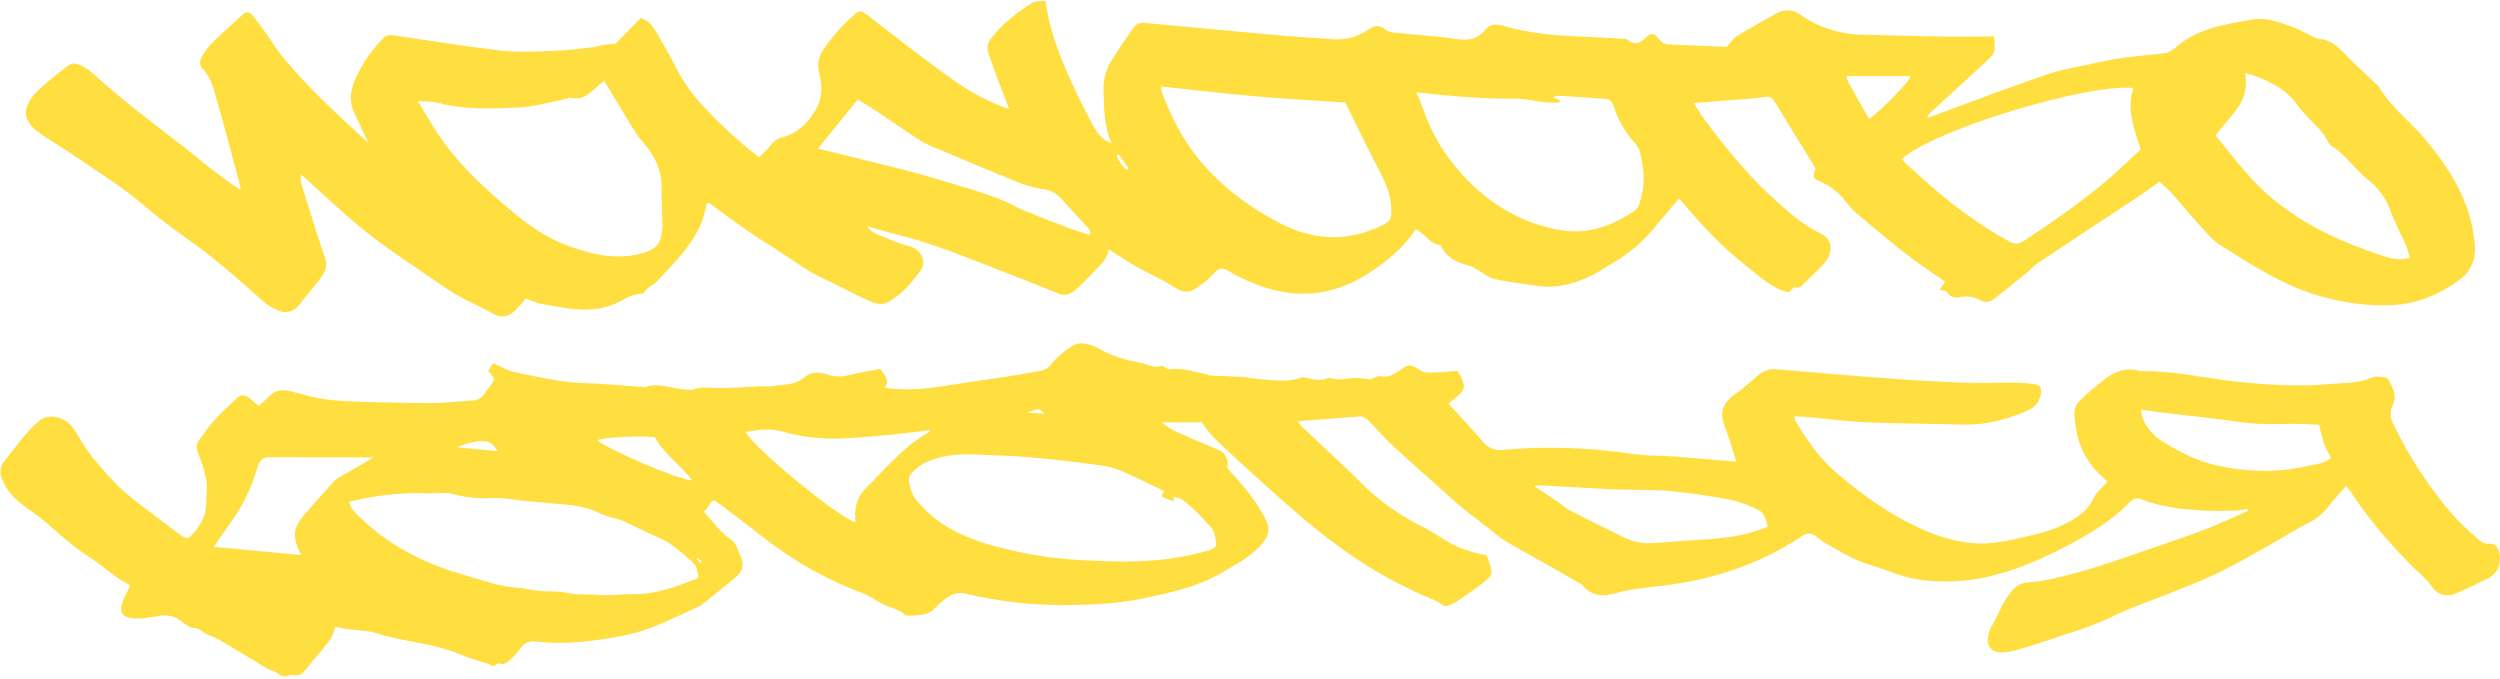 <svg width="950" height="258" viewBox="0 0 950 258" fill="none" xmlns="http://www.w3.org/2000/svg">
<path d="M493.125 160.074C493.535 160.727 493.995 161.348 494.497 161.933C500.082 167.214 505.739 172.456 511.34 177.745C515.13 181.319 518.64 185.236 522.685 188.5C527.946 192.901 533.69 196.688 539.808 199.789C542.538 201.163 545.185 202.695 547.738 204.376C552.92 207.776 558.773 210.021 564.9 210.958C565.092 211.452 565.252 211.876 565.403 212.298C567.565 218.257 567.621 218.329 562.682 222.159C559.714 224.456 556.563 226.547 553.435 228.637C552.335 229.311 551.156 229.847 549.924 230.233C549.66 230.314 549.382 230.339 549.108 230.308C548.833 230.276 548.568 230.188 548.329 230.049C546.039 228.182 543.278 227.313 540.638 226.172C529.126 221.101 518.224 214.744 508.141 207.224C496.724 198.871 486.311 189.345 475.875 179.9C471.041 175.519 466.214 171.124 461.514 166.6C459.759 164.901 458.427 162.778 456.615 160.497H441.376C443.339 161.845 444.568 162.97 445.964 163.608C451.687 166.177 457.445 168.658 463.237 171.052C465.767 172.089 467.227 175.511 466.309 177.833C469.221 181.176 472.149 184.215 474.742 187.598C476.818 190.301 478.685 193.157 480.327 196.143C483.088 201.105 482.434 203.889 478.245 208.109C474.256 212.099 469.277 214.676 464.498 217.508C455.163 223.044 444.703 225.231 434.251 227.417C424.916 229.379 415.438 229.865 405.952 229.922C393.01 230.108 380.096 228.694 367.503 225.709C363.29 224.672 360.761 226.092 358.072 228.533C357.22 229.165 356.42 229.864 355.678 230.624C352.854 234.221 348.801 233.703 344.971 233.958C344.615 234.01 344.253 233.924 343.958 233.719C341.525 231.206 338.006 230.951 335.118 229.379C333.666 228.581 332.269 227.703 330.833 226.874C330.136 226.425 329.402 226.035 328.639 225.709C320.032 222.548 311.749 218.565 303.906 213.814C297.807 210.015 291.945 205.848 286.353 201.336C281.997 197.889 277.536 194.571 273.068 191.252C271.146 189.816 270.675 189.96 269.471 191.899C269.151 192.393 268.872 192.919 268.521 193.382C268.184 193.755 267.822 194.105 267.436 194.427C271.002 198.416 274.002 202.629 278.43 205.597C279.387 206.227 279.819 207.703 280.409 208.788C280.736 209.402 280.792 210.168 281.127 210.766C282.827 213.782 282.571 216.766 280.058 218.896C275.821 222.494 271.449 225.94 267.125 229.443C266.675 229.832 266.176 230.159 265.641 230.416C256.21 234.676 247.074 239.622 236.718 241.585C225.963 243.604 215.176 245.079 204.238 243.811C201.405 243.484 199.195 244.019 197.568 246.627C196.54 248.077 195.34 249.394 193.993 250.552C192.892 251.613 191.687 252.802 189.948 252.148C188.616 251.638 188.002 253.847 186.477 252.779C185.448 252.061 184.084 251.845 182.831 251.422C180.127 250.488 177.35 249.747 174.725 248.614C165.885 244.8 156.263 244.178 147.079 241.745C146.614 241.686 146.153 241.598 145.699 241.481C139.675 239.017 133.109 239.774 127.476 238.154C126.678 240.141 126.303 241.992 125.282 243.332C122.29 247.242 118.955 250.887 115.899 254.757C115.436 255.44 114.788 255.977 114.031 256.305C113.273 256.633 112.438 256.738 111.623 256.608C110.935 256.449 110.218 256.468 109.54 256.664C108.016 257.39 106.924 257.006 105.662 255.994C104.705 255.196 103.373 254.932 102.208 254.398C102.104 254.35 101.977 254.334 101.881 254.278C97.556 251.662 93.272 248.997 88.916 246.452C85.724 244.609 82.66 242.463 79.246 241.33C77.307 240.684 76.238 238.833 73.908 238.705C72.105 238.602 70.246 237.109 68.666 235.905C65.977 233.863 63.081 233.511 59.89 234.11C58.374 234.389 56.858 234.684 55.326 234.852C53.917 235.048 52.493 235.11 51.073 235.035C46.286 234.644 44.994 232.562 46.781 228.126C47.523 226.284 48.528 224.552 49.334 222.932C49.055 222.438 48.983 222.135 48.807 222.047C43.454 219.271 39.138 215.019 34.095 211.811C28.071 207.974 22.821 203.195 17.452 198.52C14.348 195.823 10.814 193.613 7.606 191.029C4.481 188.659 2.087 185.457 0.697 181.79C0.253 180.751 0.093 179.612 0.233 178.491C0.373 177.369 0.808 176.306 1.495 175.408C2.636 173.9 3.848 172.456 5.029 170.98C6.625 168.946 8.181 166.823 9.912 164.893C11.566 162.887 13.44 161.073 15.497 159.483C18.864 157.09 24.936 158.598 27.545 162.308C29.986 165.778 31.917 169.639 34.534 172.975C37.906 177.242 41.523 181.31 45.369 185.157C48.136 187.75 51.067 190.162 54.145 192.377C58.831 196.004 63.557 199.581 68.323 203.107C70.98 205.07 71.515 204.926 73.621 202.485C76.429 199.294 78.352 195.711 78.32 191.316C78.32 188.356 78.903 185.324 78.424 182.46C77.727 178.991 76.687 175.6 75.32 172.336C74.57 170.366 74.523 168.722 75.815 167.046C77.602 164.653 79.198 162.164 81.177 159.978C83.801 157.09 86.689 154.434 89.522 151.737C91.58 149.775 92.834 149.767 95.107 151.546C96.12 152.343 97.086 153.197 98.298 154.21C99.597 153.163 100.838 152.048 102.016 150.867C104.266 148.37 106.955 147.804 110.091 148.626C111.687 149.049 113.33 149.36 114.918 149.838C121.787 151.912 128.856 152.463 135.973 152.63C145.204 152.846 154.444 153.205 163.683 153.181C169.004 153.181 174.326 152.535 179.64 152.176C180.593 152.171 181.528 151.908 182.345 151.417C183.162 150.925 183.832 150.223 184.283 149.384C184.859 148.484 185.493 147.623 186.182 146.807C188.233 144.03 188.209 143.759 185.488 140.999L187.379 138.039C189.43 138.972 191.225 139.794 193.028 140.592C193.655 140.898 194.313 141.135 194.99 141.302C203.814 143.057 212.544 145.29 221.623 145.57C229.195 145.769 236.782 146.543 244.314 147.062C244.553 147.062 244.825 147.253 245.008 147.174C250.593 144.971 255.883 148.123 261.34 148.043C261.931 148.043 262.601 148.306 263.103 148.107C266.741 146.695 270.475 147.54 274.178 147.485C279.101 147.405 284.023 147.006 288.938 146.783C290.701 146.711 292.504 146.966 294.228 146.671C298.097 146.016 302.206 146.368 305.533 143.48C308.126 141.198 311.326 141.214 314.31 142.307C317.541 143.488 320.541 143.105 323.709 142.307C327.267 141.445 330.889 140.879 334.647 140.161C335.637 142.514 338.637 144.15 336.131 147.341C340.707 147.971 345.336 148.113 349.942 147.764C359.381 146.886 368.668 144.987 378.034 143.775C383.683 143.041 389.244 141.94 394.846 141.03C396.621 140.814 398.24 139.909 399.353 138.51C401.524 135.838 404.126 133.548 407.052 131.736C407.882 131.166 408.823 130.779 409.813 130.599C410.803 130.419 411.82 130.45 412.797 130.691C414.423 131.029 415.99 131.604 417.449 132.398C422.643 135.486 428.379 136.93 434.204 138.063C436.541 138.517 438.791 140.113 441.384 138.964C441.703 138.821 442.341 139.49 442.86 139.762C443.379 140.033 443.969 140.4 444.456 140.328C449.243 139.627 453.743 141.294 458.331 142.187C458.865 142.408 459.414 142.589 459.974 142.73C463.963 142.921 467.953 142.993 471.99 143.216C473.745 143.32 475.484 143.783 477.24 143.911C482.825 144.302 488.338 145.442 493.859 143.687C494.51 143.42 495.219 143.327 495.918 143.416C498.838 144.165 501.734 145.012 504.694 143.591C504.799 143.529 504.924 143.506 505.045 143.527C508.659 144.964 512.306 143.464 515.928 143.615C518.018 143.703 520.603 144.572 522.071 143.615C524.026 142.402 525.59 143.36 527.257 143.057C528.742 142.694 530.135 142.029 531.35 141.102C535.73 138.071 535.619 138.166 540.047 140.911C541.284 141.709 543.19 141.605 544.778 141.557C547.842 141.469 550.898 141.126 553.818 140.903C557.576 147.285 557.368 148.083 550.419 153.356C552.398 155.534 554.36 157.688 556.315 159.851C558.621 162.396 561.023 164.861 563.193 167.517C564.088 168.757 565.303 169.73 566.708 170.333C568.113 170.936 569.656 171.145 571.172 170.94C584.062 169.796 597.033 169.882 609.907 171.196C614.83 171.674 619.721 172.464 624.644 172.942C627.564 173.222 630.524 173.07 633.42 173.278C639.803 173.732 646.186 174.298 652.52 174.817L659.805 175.431C658.257 170.645 657.005 166.13 655.305 161.765C653.215 156.396 654.97 152.742 659.494 149.671C662.423 147.676 665.006 145.187 667.741 142.913C669.815 141.19 672.068 140.073 674.876 140.304C688.227 141.437 701.572 142.626 714.937 143.607C725.309 144.405 735.76 145.012 746.178 145.41C752.923 145.666 759.688 145.355 766.447 145.41C768.587 145.44 770.714 145.619 772.828 145.945C775.22 146.296 775.854 147.198 775.55 149.631C775.114 153.078 772.749 155.127 769.822 156.316C762.324 159.372 754.615 161.59 746.363 161.358C733.91 161.015 721.457 160.976 709.011 160.481C702.266 160.209 695.547 159.244 688.822 158.638C686.595 158.43 684.356 158.35 681.898 158.199C681.911 158.741 682.004 159.279 682.169 159.794C686.47 167.055 691.16 173.908 697.687 179.524C708.198 188.555 719.343 196.47 732.179 201.863C739.572 204.951 747.282 206.929 755.315 206.474C759.563 206.109 763.764 205.404 767.9 204.368C774.156 202.996 780.406 201.504 786.081 198.392C790.071 196.222 793.592 193.693 795.607 189.265C796.638 187 798.904 185.277 800.82 183.107C800.179 182.476 799.478 181.734 798.725 181.056C791.696 174.713 788.618 166.624 788.307 157.338C788.248 156.447 788.38 155.554 788.697 154.718C789.007 153.882 789.49 153.122 790.117 152.487C792.885 149.757 795.819 147.197 798.897 144.82C803.37 141.158 807.888 139.331 813.543 141.062C825.593 140.751 837.287 143.647 849.165 144.932C861.05 146.216 872.836 147.062 884.687 145.985C890.276 145.474 896.09 145.785 901.441 143.448C902.657 142.921 904.269 143.161 905.663 143.288C906.462 143.36 907.526 143.783 907.777 144.349C909.124 147.333 911.047 150.38 909.289 153.779C907.922 156.412 908.338 158.806 909.521 161.246C915.262 173.23 922.522 184.427 931.117 194.563C934.46 198.392 938.12 201.936 942.057 205.158C943.174 206.107 944.31 206.849 945.869 206.65C946.457 206.542 947.065 206.617 947.606 206.863C948.155 207.11 948.611 207.517 948.914 208.03C950.672 210.71 950.223 215.585 947.943 217.883C947.349 218.565 946.655 219.15 945.876 219.614C941.522 221.72 937.182 223.882 932.703 225.725C931.19 226.35 929.498 226.42 927.939 225.922C926.374 225.424 925.039 224.391 924.167 223.004C921.888 219.702 918.756 217.42 916.068 214.643C908.226 206.538 900.714 198.161 894.524 188.675C893.943 187.782 893.289 186.936 892.661 186.074C892.377 185.692 892.06 185.348 891.518 184.694C889.074 187.494 886.63 189.999 884.535 192.784C882.686 195.226 880.274 197.194 877.513 198.528C872.67 200.985 868.099 203.961 863.362 206.602C856.742 210.295 850.182 214.117 843.417 217.436C837.359 220.388 831.03 222.781 824.787 225.326C817.56 228.278 810.049 230.64 803.099 234.102C794.649 238.338 785.605 240.676 776.772 243.795C773.205 245.064 769.545 246.061 765.905 247.09C764.425 247.525 762.906 247.793 761.366 247.888C756.623 248.103 754.568 245.63 755.619 241.051C755.843 240.011 756.233 239.013 756.762 238.091C759.371 233.743 760.891 228.797 764.247 224.863C766.096 222.693 768.052 221.345 771.164 221.249C774.711 221.006 778.232 220.424 781.668 219.51C791.835 217.22 801.711 213.925 811.535 210.471C820.117 207.44 828.784 204.631 837.307 201.432C843.034 199.278 848.57 196.597 854.186 194.148C854.139 193.901 854.08 193.645 854.027 193.398C852.68 193.692 851.319 193.898 849.945 194.012C845.802 194.092 841.647 194.252 837.518 194.012C829.471 193.502 821.405 192.864 813.814 189.729C812.031 188.994 810.736 189.457 809.395 190.805C800.555 199.685 789.694 205.501 778.556 210.838C771.012 214.578 763.051 217.422 754.846 219.31C747.539 220.887 740.034 221.344 732.596 220.667C726.683 220.148 721.246 218.465 715.842 216.383C712.426 215.074 708.799 214.26 705.463 212.761C701.592 211.021 697.919 208.82 694.206 206.729C692.865 205.971 691.596 205.075 690.434 204.057C688.419 202.262 686.602 202.461 684.422 203.921C668.633 214.444 651.125 220.156 632.383 222.502C626.176 223.3 619.912 223.666 613.825 225.454C609.197 226.818 604.618 226.531 601.187 222.263C600.75 221.862 600.248 221.538 599.702 221.305C595.905 219.127 592.107 216.933 588.293 214.779C582.892 211.724 577.403 208.804 572.081 205.604C569.687 204.153 567.541 202.19 565.291 200.451C562.1 197.985 558.908 195.56 555.717 193.031C553.698 191.396 551.808 189.6 549.869 187.87C543.246 181.958 536.552 176.118 530.034 170.086C526.643 166.951 523.556 163.481 520.34 160.154C519.239 159.013 518.074 158.127 516.351 158.271C508.811 158.893 501.272 159.452 493.125 160.074ZM442.374 186.633C437.586 184.319 432.799 181.918 427.964 179.771C425.409 178.518 422.695 177.617 419.898 177.091C410.882 175.814 401.834 174.697 392.771 173.9C385.112 173.214 377.404 172.959 369.721 172.687C363.633 172.464 357.594 173.118 351.985 175.599C349.901 176.666 348.013 178.076 346.4 179.771C346.001 180.194 345.7 180.698 345.519 181.25C345.339 181.802 345.282 182.387 345.355 182.963C345.937 185.356 346.511 188.013 348.011 189.792C350.692 193.098 353.808 196.026 357.275 198.496C367.175 205.205 378.633 208.07 390.138 210.352C400.957 212.506 411.983 213.032 423.026 213.335C434.946 213.654 446.642 212.705 458.131 209.489C462.519 208.261 462.631 207.775 461.586 203.251C460.963 200.538 458.865 199.11 457.341 197.284C454.986 194.657 452.392 192.253 449.594 190.103C448.701 189.361 447.312 189.201 445.972 188.715V190.622L441.304 188.635L442.374 186.633ZM132.599 190.694C133.699 194.292 136.229 196.023 138.335 197.993C149.329 208.253 162.526 214.596 176.816 218.6C183.198 220.396 189.477 222.893 196.259 223.268C199.187 223.427 202.068 224.281 204.996 224.568C208.514 224.911 212.176 224.496 215.551 225.31C219.429 226.243 223.291 225.709 227.136 226.06C231.58 226.459 236.12 225.693 240.612 225.781C249.229 225.956 256.976 222.805 264.819 219.917C264.994 219.853 265.082 219.542 265.441 218.991C264.947 217.524 264.851 215.306 263.702 214.149C260.806 211.373 257.709 208.813 254.438 206.49C252.947 205.543 251.368 204.742 249.723 204.096L236.679 197.889C236.356 197.744 236.023 197.624 235.681 197.531C233 196.685 230.144 196.175 227.655 194.93C223.729 192.975 219.596 192.21 215.344 191.786C210.278 191.276 205.203 190.877 200.137 190.414C195.541 189.991 190.906 188.994 186.358 189.265C181.396 189.526 176.426 188.967 171.645 187.614C170.863 187.414 170.059 187.315 169.252 187.319C167.018 187.319 164.775 187.551 162.542 187.463C155.429 187.202 148.31 187.675 141.295 188.874C138.503 189.337 135.774 190.015 132.599 190.694ZM671.744 200.147C671.057 197.243 670.41 194.627 667.681 193.502C664.411 192.146 661.121 190.59 657.691 189.936C650.367 188.539 642.962 187.407 635.551 186.673C629.559 186.082 623.495 186.226 617.463 186.05C615.333 185.986 613.203 185.978 611.08 185.859C602.447 185.388 593.823 184.886 585.19 184.423C584.435 184.465 583.685 184.571 582.947 184.742C586.379 187.008 589.426 188.97 592.426 190.997C593.687 191.85 594.756 193.047 596.096 193.733C603.277 197.403 610.458 200.977 617.702 204.528C620.947 206.015 624.517 206.646 628.074 206.362C631.266 206.203 634.457 205.924 637.649 205.684C643.553 205.253 649.489 205.03 655.361 204.312C660.982 203.667 666.492 202.267 671.744 200.147ZM881.305 161.414C879.799 161.334 877.955 161.199 876.092 161.135C868.072 160.848 860.032 161.661 851.999 160.489C842.539 159.101 833.012 158.159 823.519 156.994C820.388 156.612 817.269 156.197 813.504 155.638C813.966 157.457 814.045 158.885 814.68 160.018C816.298 163.205 818.749 165.895 821.768 167.805C825.177 169.909 828.698 171.817 832.325 173.517C839.308 176.636 846.78 178.057 854.344 178.655C861.671 179.304 869.057 178.811 876.231 177.195C879.422 176.453 882.824 176.397 885.804 174.075C884.773 172.204 883.842 170.279 883.023 168.307C882.329 166.041 881.754 163.74 881.305 161.414ZM81.249 207.79L114.399 210.91C111.112 204.272 111.288 200.746 115.197 196.159C118.875 191.834 122.689 187.63 126.47 183.393C127.004 182.758 127.631 182.206 128.329 181.758C132.192 179.477 136.093 177.259 139.971 175.016C140.473 174.722 140.96 174.394 141.869 173.812C133.093 173.812 124.939 173.812 116.777 173.812C111.934 173.812 107.091 173.708 102.248 173.764C99.854 173.764 98.49 175.081 97.836 177.546C95.74 185.083 92.302 192.179 87.687 198.496C85.652 201.36 83.674 204.28 81.249 207.79ZM325.033 198.536C325.033 197.738 325.033 197.307 325.033 196.844C324.8 194.654 325.085 192.438 325.865 190.378C326.645 188.317 327.899 186.468 329.525 184.981C332.437 182.213 335.07 179.157 337.942 176.349C342.363 172.049 346.782 167.733 352.24 164.693C352.763 164.308 353.251 163.878 353.7 163.409C347.74 164.111 342.227 164.868 336.69 165.387C331.033 165.922 325.352 166.377 319.672 166.6C312.196 166.964 304.712 166.102 297.515 164.047C292.561 162.587 288.084 163.377 283.265 164.135C287.071 170.685 317.365 195.68 325.033 198.536ZM263.056 182.58C258.707 176.732 252.356 172.631 248.838 166.089C242.088 165.523 228.724 166.265 226.984 167.294C232.211 171.443 257.614 182.205 263.056 182.58ZM173.696 169.975L189.134 171.411C187.538 169.018 186.27 167.844 184.411 167.669C180.645 167.294 177.174 168.634 173.728 169.975H173.696ZM396.936 157.21C394.973 155.08 394.973 155.08 390.337 156.819L396.936 157.21ZM266.103 213.909L266.646 213.391L265.162 212.051L264.795 212.442L266.103 213.909Z" fill="#FFDE40"/>
<path d="M537.977 87.102C537.57 87.685 537.06 88.474 536.509 89.233C532.36 94.865 527.031 99.109 521.27 103.058C516.842 106.153 511.932 108.495 506.741 109.991C493.385 113.781 481.09 110.51 469.242 104.367C468.763 104.111 468.324 103.792 467.845 103.529C463.968 101.375 463.306 101.526 460.338 104.837C459.412 105.813 458.406 106.71 457.33 107.518C451.857 111.85 450.349 111.898 444.452 108.069C443.655 107.55 442.857 107.063 442.011 106.625C438.532 104.813 434.974 103.138 431.583 101.191C428.192 99.245 424.945 97.011 421.315 94.697C420.996 97.761 419.049 99.731 417.158 101.718C414.661 104.351 412.18 106.999 409.53 109.48C407.44 111.443 405.27 112.832 401.983 111.467C392.241 107.438 382.372 103.712 372.558 99.835C361.859 95.607 351.096 91.602 339.893 88.857C336.646 88.059 333.455 87.055 329.57 85.953C331.404 88.889 333.942 89.2 336.032 90.11C339.106 91.498 342.28 92.653 345.527 93.564C349.995 94.753 352.396 99.356 349.683 103.003C346.085 107.861 342.112 112.624 336.495 115.217C334.899 115.951 332.226 115.217 330.399 114.419C324.367 111.683 318.567 108.467 312.559 105.691C307.772 103.473 303.511 100.473 299.179 97.546C294.488 94.354 289.605 91.498 284.929 88.291C279.623 84.637 274.478 80.76 269.164 76.915C268.956 77.106 268.486 77.337 268.445 77.633C267.441 84.246 264.337 89.943 260.283 95.064C256.868 99.265 253.244 103.291 249.425 107.127C248.085 108.507 245.962 109.05 244.981 110.973C244.803 111.177 244.584 111.341 244.338 111.454C244.091 111.567 243.824 111.626 243.553 111.627C239.882 111.77 236.986 113.932 233.851 115.384C231.261 116.517 228.504 117.221 225.688 117.466C218.995 118.264 212.612 116.525 206.133 115.568C204.179 115.28 202.32 114.323 199.798 113.462C198.522 114.889 197.205 116.605 195.657 118.057C193.32 120.243 190.751 121.072 187.607 119.325C181.735 116.063 175.36 113.549 169.871 109.752C157.903 101.471 145.48 93.748 134.406 84.222C128.374 79.028 122.542 73.604 116.614 68.266C116.023 67.74 115.417 67.237 114.22 66.24C114.332 67.835 114.22 68.904 114.499 69.814C117.444 79.244 120.316 88.698 123.507 98.048C124.672 101.455 123.3 103.808 121.441 106.193C118.888 109.457 116.223 112.632 113.669 115.903C112.811 117.1 111.569 117.967 110.15 118.362C108.731 118.756 107.22 118.655 105.867 118.073C103.512 117.123 101.349 115.752 99.484 114.028C89.99 105.571 80.471 97.154 69.963 89.894C64.528 86.091 59.288 82.017 54.261 77.688C46.602 71.17 38.089 65.889 29.831 60.233C25.267 57.097 20.496 54.249 15.884 51.169C8.768 46.383 7.3 41.26 14.855 34.008C17.767 31.208 21.071 28.815 24.19 26.222C27.31 23.629 28.339 23.534 31.85 25.464C33.153 26.178 34.364 27.05 35.456 28.057C48.756 40.223 63.532 50.555 77.471 61.932C81.93 65.651 86.623 69.081 91.521 72.199C91.266 71.027 91.058 69.846 90.724 68.697C88.09 58.9 85.585 49.079 82.745 39.346C81.405 34.783 80.615 29.876 77.056 26.23C75.7 24.834 75.804 23.238 76.681 21.739C77.613 19.937 78.774 18.263 80.136 16.76C84.077 12.883 88.226 9.213 92.295 5.463C93.803 4.083 95.135 4.801 96.141 6.03C97.928 8.232 99.587 10.546 101.231 12.867C103.035 15.396 104.614 18.092 106.545 20.518C116.47 32.932 128.254 43.518 140.039 54.384C139.025 52.263 138.012 50.148 137.015 48.002C136.265 46.407 135.587 44.811 134.797 43.215C132.475 38.62 133.129 34.168 135.188 29.652C137.731 24.097 141.219 19.025 145.496 14.662C145.994 14.124 146.625 13.726 147.325 13.508C148.025 13.29 148.77 13.258 149.485 13.417C163.152 15.42 176.788 17.677 190.503 19.225C197.189 19.976 204.066 19.536 210.792 19.313C215.651 19.146 220.502 18.467 225.346 17.941C226.534 17.813 227.684 17.342 228.872 17.143C230.356 16.904 231.856 16.792 234.018 16.545L243.504 6.82C246.696 7.912 248.124 10.011 249.401 12.221C252.074 16.768 254.682 21.371 257.116 26.054C259.441 30.651 262.356 34.923 265.789 38.763C272.691 46.438 280.273 53.474 288.44 59.785C289.908 58.302 291.527 57.041 292.629 55.437C293.781 53.756 295.524 52.571 297.512 52.119C303.392 50.523 307.253 46.414 310.165 41.388C312.607 37.176 312.463 32.461 311.33 27.961C310.887 26.474 310.782 24.906 311.022 23.372C311.263 21.839 311.842 20.378 312.719 19.098C316.106 14.037 320.155 9.451 324.758 5.463C326.633 3.804 327.503 4.139 329.705 5.822C340.731 14.263 351.59 22.951 362.975 30.873C369.294 35.367 376.212 38.95 383.528 41.516C381.813 37.032 380.265 33.059 378.741 29.07C377.696 26.286 376.73 23.486 375.733 20.669C375.311 19.67 375.171 18.574 375.325 17.5C375.48 16.426 375.924 15.414 376.611 14.574C380.879 8.99 386.337 4.825 392.161 1.131C393.478 0.294 395.512 0.581 397.276 0.333C398.871 12.117 403.196 22.735 408.055 33.171C409.937 37.213 411.924 41.202 414.014 45.138C415.993 48.872 417.764 52.852 422.519 54.464C419.328 48.193 419.703 41.428 419.328 34.758C419.112 30.534 420.228 26.348 422.519 22.792C425.057 18.643 427.921 14.694 430.634 10.657C431.734 9.022 433.211 8.543 435.182 8.734C453.266 10.442 471.351 12.104 489.436 13.72C494.965 14.215 500.518 14.383 506.055 14.869C510.943 15.365 515.848 14.104 519.89 11.311C522.164 9.763 524.134 9.205 526.448 11.263C527.445 11.953 528.619 12.341 529.831 12.38C537.897 13.234 546.019 13.728 554.038 14.894C558.363 15.516 561.625 14.726 564.41 11.343C566.142 9.221 568.4 8.95 571.024 9.748C582.41 13.178 594.162 13.657 605.954 14.143C609.824 14.303 613.694 14.59 617.563 14.829C617.841 14.804 618.12 14.865 618.361 15.005C621.226 17.677 623.579 16.138 625.701 14C627.241 12.444 628.549 12.628 629.794 14.151C630.935 15.548 632.044 16.832 634.047 16.904C641.69 17.199 649.326 17.526 656.179 17.813C657.775 16.01 658.573 14.558 659.825 13.824C664.685 10.865 669.687 8.152 674.608 5.312C677.958 3.381 680.924 3.317 684.346 5.711C691.276 10.532 699.501 13.138 707.944 13.186C717.153 13.362 726.349 13.713 735.552 13.857C742.812 13.968 750.079 13.857 757.736 13.857C757.809 15.324 758.185 17.319 757.888 19.209C757.716 20.374 756.686 21.563 755.754 22.401C748.315 29.318 740.817 36.155 733.332 43.032C732.797 43.495 732.454 44.145 732.374 44.851L736.061 43.487C750.04 38.372 763.933 33.012 778.018 28.24C784.4 26.095 791.171 25.169 797.751 23.621C805.679 21.755 813.785 21.228 821.844 20.318C823.298 20.217 824.685 19.686 825.835 18.794C834.278 10.928 844.987 9.349 855.682 7.466C861.608 6.429 866.536 8.607 871.683 10.458C873.837 11.255 875.832 12.436 877.913 13.409C879.009 13.92 880.132 14.694 881.275 14.781C885.873 15.133 888.727 18.061 891.647 21.108C895.122 24.69 898.828 28.009 902.475 31.48C902.964 31.942 903.625 32.277 903.935 32.868C908.427 40.798 915.906 46.127 921.587 52.956C930.195 63.24 937.41 74.33 939.722 87.789C940.521 92.44 941.38 97.497 938.526 101.989C937.806 103.285 936.875 104.45 935.771 105.436C927.434 111.818 918.304 115.847 907.509 116.014C893.794 116.219 880.225 113.214 867.871 107.239C859.408 103.25 851.646 98.104 843.764 93.189C840.428 91.115 837.858 87.74 835.136 84.781C831.8 81.159 828.755 77.305 825.445 73.612C824.018 72.016 822.346 70.651 820.655 69.048C817.352 71.346 814.181 73.643 810.924 75.805C798.841 83.783 786.718 91.714 774.662 99.739C773.01 100.833 771.682 102.412 770.136 103.672C765.974 107.063 761.799 110.446 757.545 113.717C756.864 114.282 756.025 114.625 755.147 114.701C754.261 114.776 753.376 114.581 752.61 114.14C750.357 113.015 748.084 112.217 745.244 112.855C743.883 113.159 741.253 113.366 739.952 111.052C739.641 110.486 738.36 110.47 737.105 110.079L739.133 107.04C734.026 103.425 728.814 100.027 723.918 96.213C717.636 91.331 711.564 86.169 705.493 81.055C703.881 79.605 702.408 78.002 701.1 76.268C698.88 73.351 695.987 71.011 692.67 69.447C688.686 67.652 688.733 67.588 689.862 63.863C684.617 55.334 679.411 46.949 674.291 38.508C674 37.9 673.512 37.405 672.91 37.099C672.309 36.794 671.629 36.694 670.962 36.817C668.57 37.112 666.126 37.447 663.701 37.615C657.241 38.133 650.778 38.588 643.645 39.123C645.081 41.404 646.126 43.359 647.451 45.114C655.102 55.302 663.014 65.266 672.375 73.978C678.414 79.603 684.458 85.147 692.016 88.857C696.627 91.123 696.806 96.356 692.657 100.697C690.536 102.939 688.244 105.037 686.064 107.23C684.921 108.388 683.963 109.624 681.935 109.225C681.406 109.114 680.594 110.39 679.801 111.124C673.419 109.76 668.748 105.061 663.662 101.111C654.424 93.931 646.453 85.459 639.009 76.467C638.683 76.109 638.325 75.781 637.94 75.486C634.414 79.674 630.983 83.84 627.473 87.932C623.382 92.658 618.528 96.666 613.111 99.787C610.191 101.495 607.39 103.465 604.335 104.925C597.912 108.013 591.17 109.712 583.933 108.603C578.636 107.805 573.282 107.199 568.048 106.082C565.942 105.627 564.059 104.032 562.104 102.954C560.804 102.244 559.583 101.232 558.187 100.904C553.719 99.859 549.921 98 547.695 93.724C547.575 93.493 547.391 93.141 547.208 93.118C543.291 92.767 541.751 88.881 537.977 87.102ZM229.622 30.721C228.625 31.519 228.186 31.799 227.787 32.15C224.596 34.862 221.883 38.444 216.848 37.112C216.29 36.969 215.572 37.503 214.909 37.63C209.069 38.748 203.261 40.519 197.357 40.822C187.12 41.333 176.788 41.787 166.663 39.123C164.445 38.54 162.044 38.652 158.685 38.325C162.156 43.909 164.788 48.816 168.019 53.267C175.376 63.423 184.503 71.92 194.093 79.914C200.477 85.219 207.123 90.126 214.95 93.062C224.524 96.652 234.25 99.173 244.637 96.054C248.459 94.904 250.869 93.07 251.379 89.065C251.561 88.01 251.673 86.944 251.715 85.874C251.643 81.167 251.332 76.451 251.443 71.745C251.579 65.961 249.64 60.982 246.281 56.443C244.757 54.384 242.914 52.549 241.55 50.404C238.279 45.266 235.215 40.032 232.064 34.798L229.622 30.721ZM538.264 35.11C539.541 38.301 540.562 40.694 541.408 43.088C544.137 50.612 548.19 57.588 553.375 63.687C563.748 76.109 576.769 84.645 592.901 87.429C603.409 89.249 612.911 85.834 621.488 79.778C622.269 79.046 622.824 78.104 623.085 77.066C625.255 70.683 624.856 64.261 623.212 57.863C622.89 56.683 622.303 55.591 621.496 54.672C617.675 50.437 614.793 45.443 613.04 40.016C612.872 39.287 612.453 38.639 611.856 38.187C611.26 37.735 610.524 37.507 609.776 37.543C603.968 37.2 598.167 36.745 592.359 36.362C591.538 36.465 590.733 36.675 589.966 36.984L592.742 38.086L592.614 38.883C586.662 39.617 580.846 37.335 574.894 37.455C568.942 37.575 563.014 37.272 557.086 36.881C551.126 36.49 545.094 35.764 538.264 35.11ZM441.197 32.86C441.213 33.579 441.298 34.295 441.452 34.998C442.737 38.125 443.974 41.268 445.442 44.332C454.131 62.929 468.819 75.702 486.579 84.916C498.882 91.299 511.919 92.096 524.876 85.794C528.434 84.055 528.706 83.64 528.682 79.571C528.682 74.242 526.608 69.63 524.198 65.011C520.249 57.472 516.579 49.789 512.797 42.17C512.215 40.99 511.664 39.777 511.281 38.979C499.313 38.181 487.856 37.551 476.43 36.546C464.766 35.532 453.245 34.136 441.197 32.86ZM810.726 33.442C792.644 31.671 734.039 49.741 722.703 60.423C723.185 61.042 723.7 61.631 724.255 62.187C728.688 66.176 733.028 70.165 737.626 73.986C745.62 80.674 754.228 86.598 763.332 91.681C765.512 92.902 767.15 92.83 769.245 91.45C780.627 83.911 791.845 76.14 802.204 67.213C806.075 63.87 809.695 60.241 813.468 56.706C811.036 49.119 807.958 41.747 810.726 33.442ZM841.842 51.465C846.737 57.337 851.15 63.168 856.125 68.474C869.734 83.018 887.181 91.195 905.725 97.314C908.698 98.295 911.988 99.029 915.708 98.008C915.358 96.432 914.908 94.881 914.36 93.365C912.457 89.033 910.106 84.877 908.507 80.441C906.928 75.812 904.074 71.723 900.275 68.641C896.159 65.45 893.094 61.365 889.322 57.903C888.053 56.844 886.719 55.867 885.332 54.975C884.156 53.116 883.31 51.329 882.062 49.885C879.141 46.518 875.62 43.598 873.083 39.984C869.034 34.208 863.247 31.32 857.03 28.887C855.847 28.432 854.638 28.185 853.231 27.794C854.031 34.431 852.656 38.58 848.151 43.83C846.182 46.183 844.233 48.6 841.855 51.465H841.842ZM413.926 89.256L414.405 88.458C414.294 87.931 414.094 87.427 413.815 86.967C410.28 83.089 406.674 79.284 403.155 75.398C401.654 73.638 399.591 72.449 397.315 72.031C394.251 71.593 391.237 70.855 388.315 69.83C377.768 65.618 367.316 61.166 356.84 56.77C354.432 55.887 352.104 54.798 349.883 53.515C344.298 49.949 338.889 46.111 333.375 42.434C330.934 40.838 328.404 39.314 325.979 37.798L310.82 56.467C314.099 57.265 317.075 57.991 320.043 58.732C328.819 60.91 337.596 62.969 346.372 65.307C353.912 67.325 361.396 69.591 368.864 71.88C372.989 73.141 377.082 74.561 381.095 76.148C383.951 77.281 386.592 78.956 389.44 80.138C395.193 82.491 400.993 84.693 406.802 86.895C409.139 87.748 411.549 88.458 413.926 89.256ZM710.256 45.217C714.927 41.978 725.193 31.288 726.138 28.919H701.642C701.813 29.699 702.051 30.462 702.348 31.2C704.918 35.787 707.508 40.351 710.256 45.217ZM428.145 64.564L428.863 64.046L425.137 58.693L424.339 59.227C425.102 61.317 426.417 63.162 428.145 64.564Z" fill="#FFDE40"/>
</svg>
